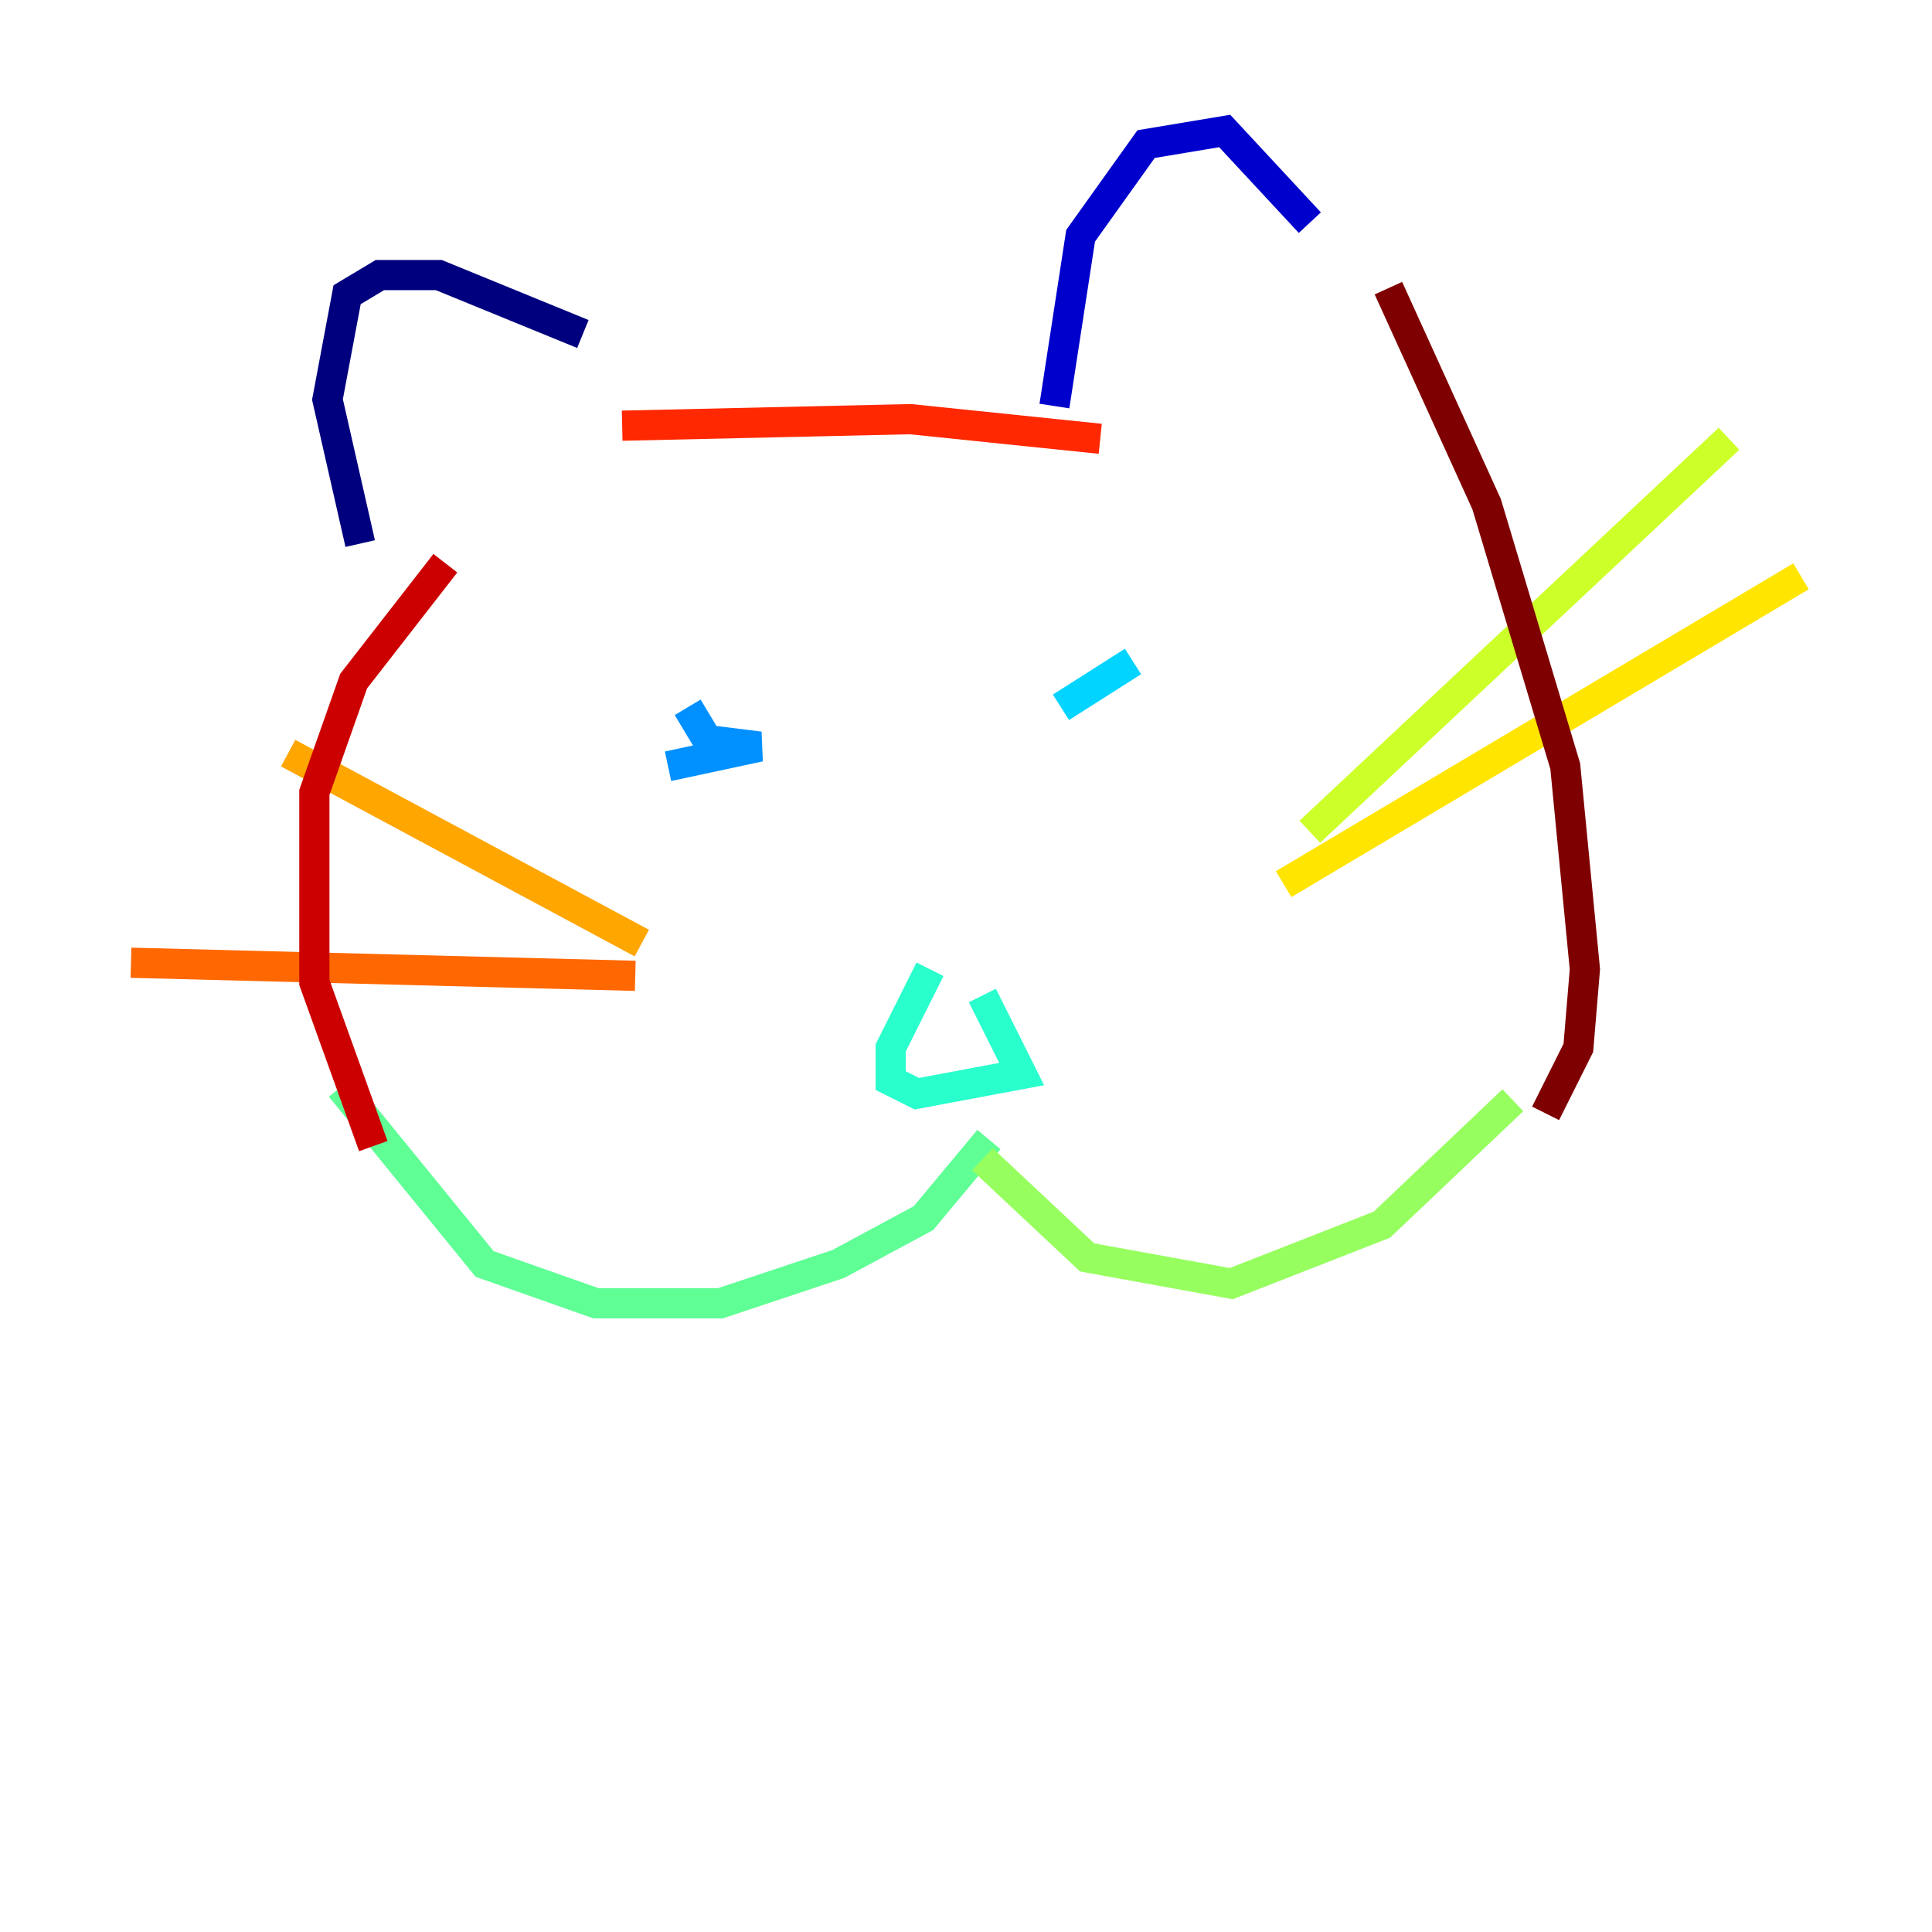 <?xml version="1.0" encoding="utf-8" ?>
<svg baseProfile="tiny" height="128" version="1.2" viewBox="0,0,128,128" width="128" xmlns="http://www.w3.org/2000/svg" xmlns:ev="http://www.w3.org/2001/xml-events" xmlns:xlink="http://www.w3.org/1999/xlink"><defs /><polyline fill="none" points="23.864,36.014 21.695,26.468 22.997,19.525 25.166,18.224 29.071,18.224 38.617,22.129" stroke="#00007f" stroke-width="2" /><polyline fill="none" points="69.858,26.902 71.593,15.62 75.932,9.546 81.139,8.678 86.78,14.752" stroke="#0000cc" stroke-width="2" /><polyline fill="none" points="46.861,45.559 46.861,45.559" stroke="#0008ff" stroke-width="2" /><polyline fill="none" points="46.427,48.163 46.427,48.163" stroke="#004cff" stroke-width="2" /><polyline fill="none" points="45.559,46.861 46.861,49.031 50.332,49.464 44.258,50.766" stroke="#0090ff" stroke-width="2" /><polyline fill="none" points="75.064,43.824 70.291,46.861" stroke="#00d4ff" stroke-width="2" /><polyline fill="none" points="61.614,64.217 59.01,69.424 59.01,71.593 60.746,72.461 67.688,71.159 65.085,65.953" stroke="#29ffcd" stroke-width="2" /><polyline fill="none" points="65.519,75.498 61.18,80.705 55.539,83.742 47.729,86.346 39.485,86.346 32.108,83.742 22.563,72.027" stroke="#5fff96" stroke-width="2" /><polyline fill="none" points="65.085,76.8 72.027,83.308 81.573,85.044 91.552,81.139 100.231,72.895" stroke="#96ff5f" stroke-width="2" /><polyline fill="none" points="86.78,55.105 114.549,29.071" stroke="#cdff29" stroke-width="2" /><polyline fill="none" points="85.044,58.576 119.322,38.183" stroke="#ffe500" stroke-width="2" /><polyline fill="none" points="42.522,62.481 19.091,49.898" stroke="#ffa600" stroke-width="2" /><polyline fill="none" points="42.088,64.651 8.678,63.783" stroke="#ff6700" stroke-width="2" /><polyline fill="none" points="41.22,28.203 60.312,27.77 72.895,29.071" stroke="#ff2800" stroke-width="2" /><polyline fill="none" points="29.505,37.315 23.43,45.125 20.827,52.502 20.827,65.085 24.732,75.932" stroke="#cc0000" stroke-width="2" /><polyline fill="none" points="91.986,19.091 98.495,33.41 103.702,50.766 105.003,64.217 104.57,69.424 102.4,73.763" stroke="#7f0000" stroke-width="2" /></svg>